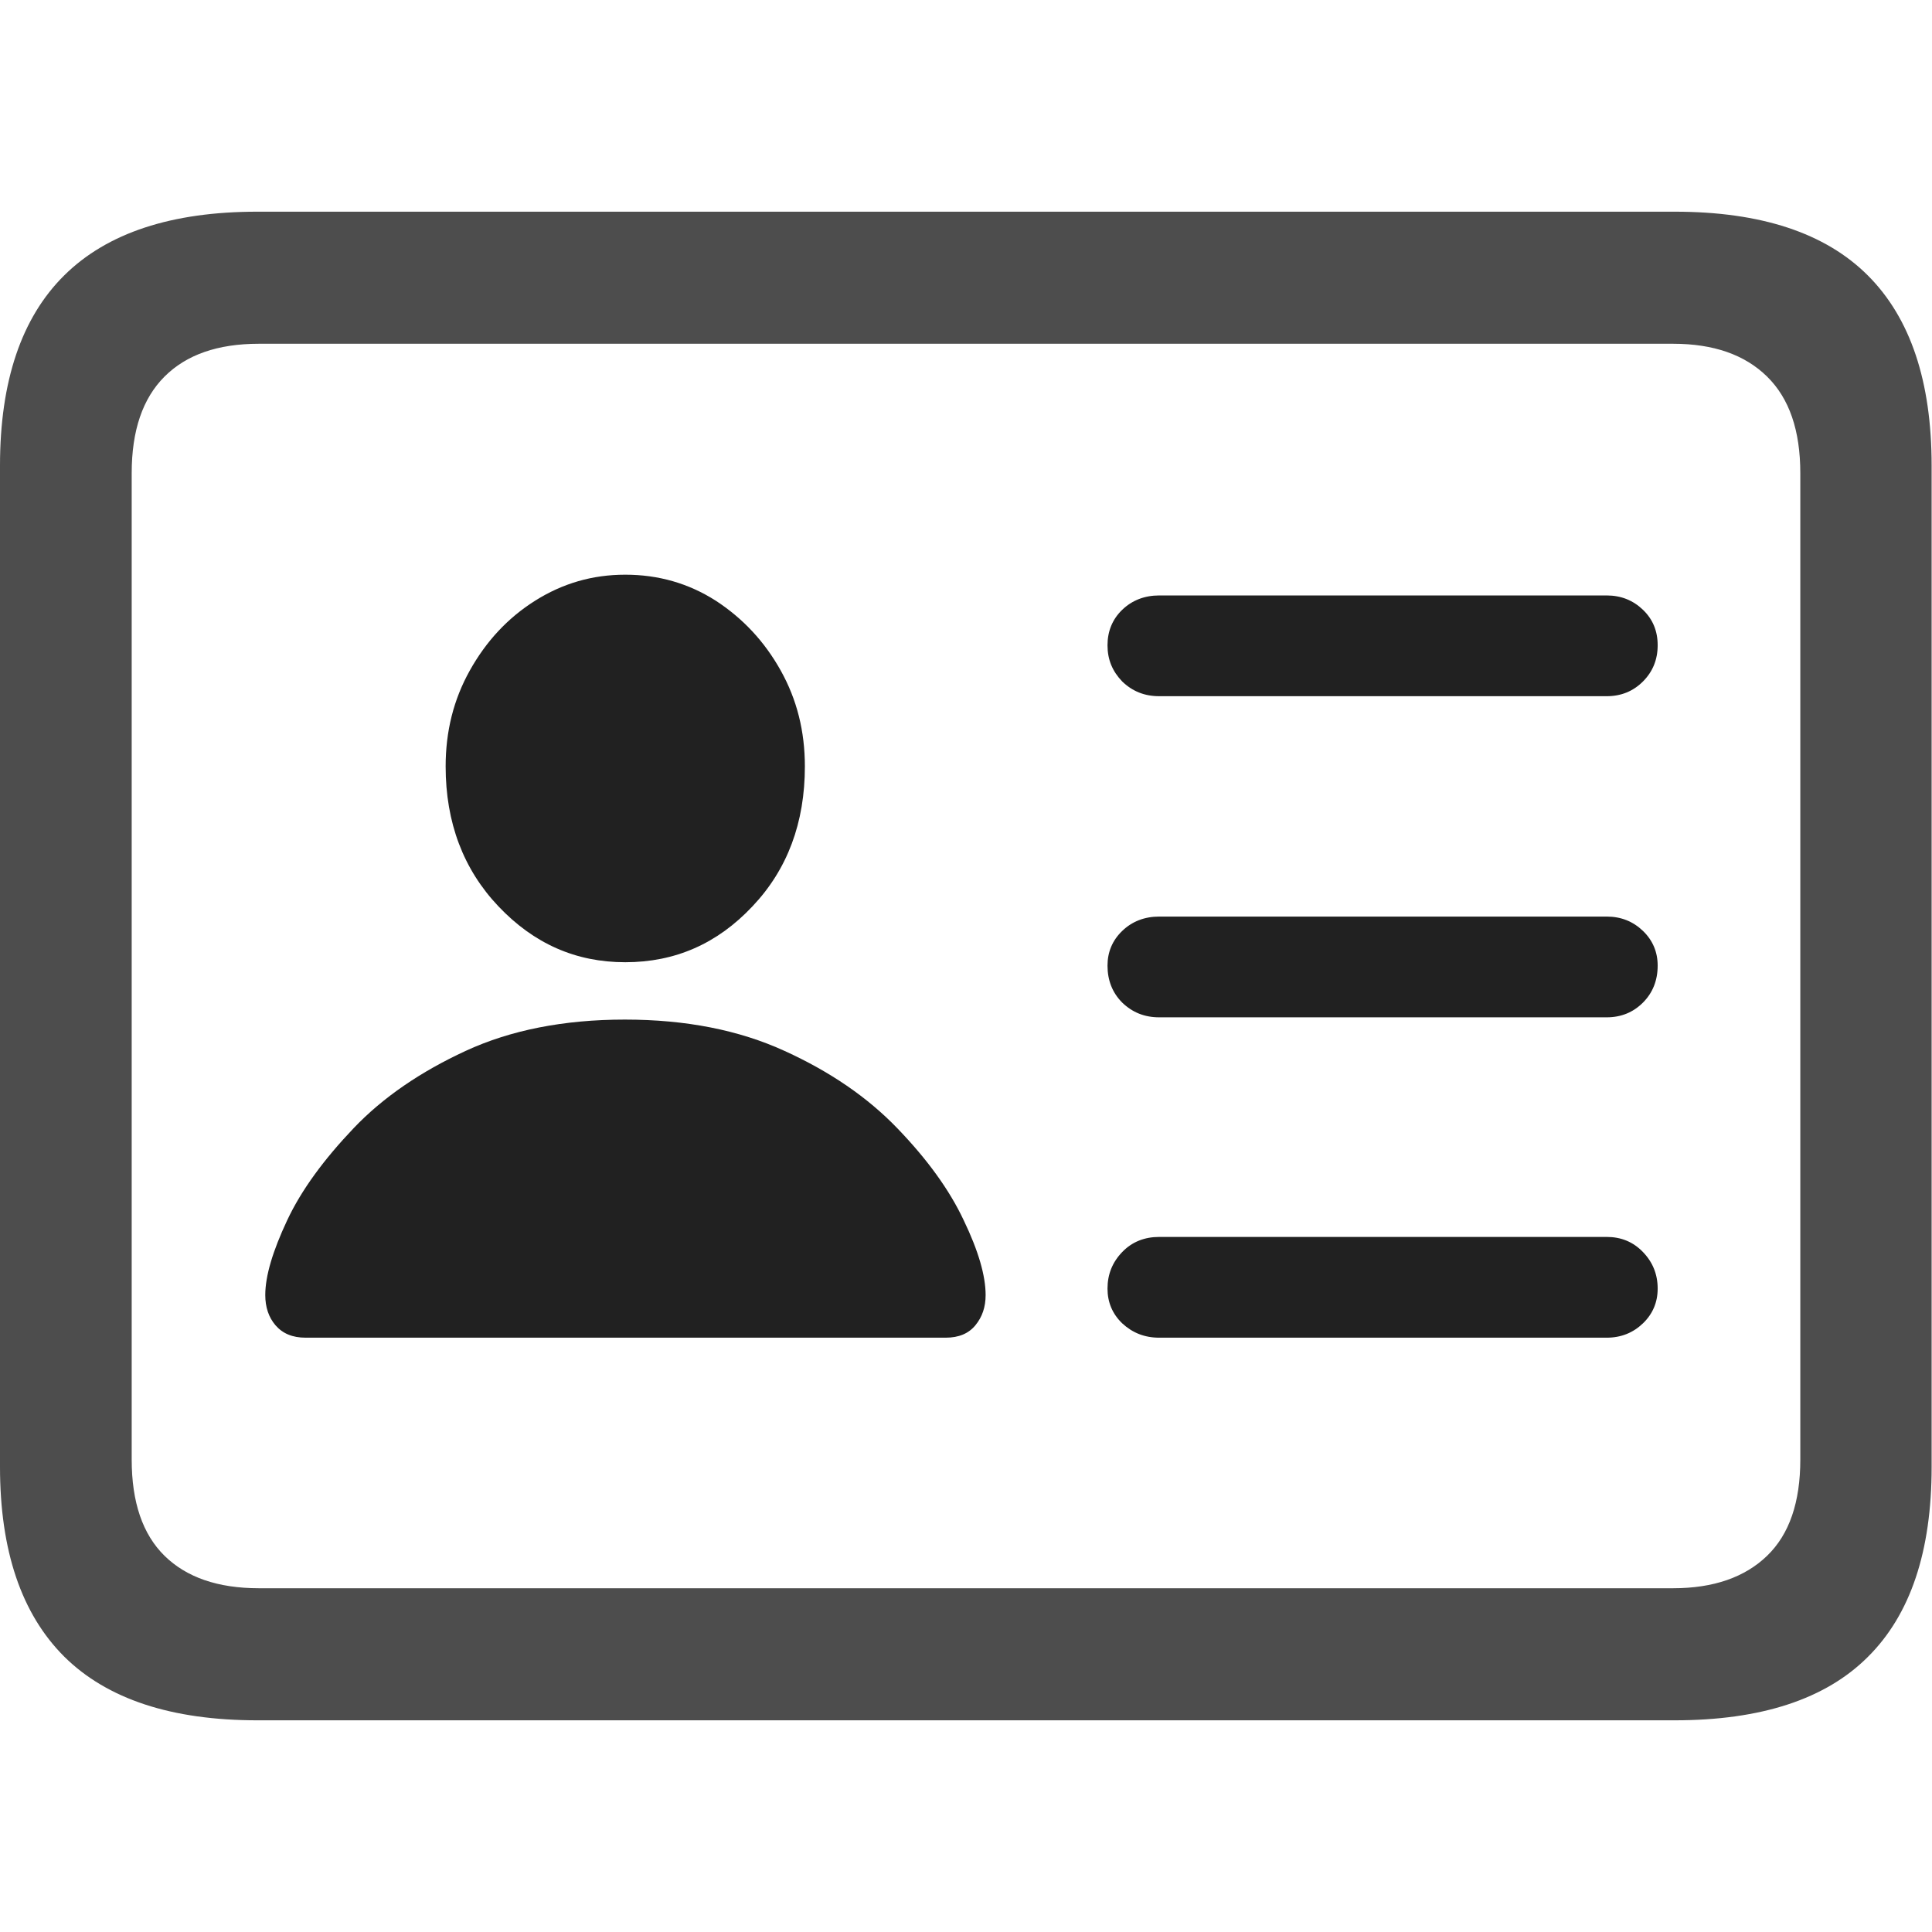 <?xml version="1.0" ?><!-- Generator: Adobe Illustrator 25.0.0, SVG Export Plug-In . SVG Version: 6.00 Build 0)  --><svg xmlns="http://www.w3.org/2000/svg" xmlns:xlink="http://www.w3.org/1999/xlink" version="1.1" id="Layer_1" x="0px" y="0px" viewBox="0 0 512 512" style="enable-background:new 0 0 512 512;" xml:space="preserve">
<path d="M68.2,455.9h375.6c22.9,0,40-5.6,51.2-16.8c11.3-11.2,16.9-28,16.9-50.3V123.4c0-22.3-5.6-39.1-16.9-50.4  c-11.3-11.3-28.4-16.9-51.2-16.9H68.2C45.5,56.1,28.4,61.7,17,73C5.7,84.2,0,101,0,123.4v265.3c0,22.3,5.7,39,17,50.3  C28.4,450.3,45.5,455.9,68.2,455.9z M68.6,420.9c-10.9,0-19.2-2.9-25-8.6c-5.8-5.7-8.7-14.2-8.7-25.5V125.4  c0-11.3,2.9-19.8,8.7-25.6c5.8-5.8,14.1-8.7,25-8.7h374.8c10.7,0,19,2.9,24.9,8.7c5.9,5.8,8.8,14.3,8.8,25.6v261.4  c0,11.3-2.9,19.8-8.8,25.5c-5.9,5.7-14.2,8.6-24.9,8.6H68.6z" class="hierarchical-0:secondary SFSymbolsPreview4D4D4D" style="fill: #4D4D4D;"/>
<path d="M81,354.5h169.6c3.5,0,6.1-1.1,7.9-3.3c1.8-2.2,2.7-4.8,2.7-8c0-5.1-1.9-11.7-5.8-19.8c-3.8-8.1-9.7-16.2-17.6-24.4  c-7.9-8.2-17.8-15-29.9-20.5c-12-5.5-26.1-8.3-42.3-8.3c-16.2,0-30.3,2.8-42.2,8.3c-11.9,5.5-21.9,12.3-29.7,20.5  s-13.8,16.3-17.6,24.4c-3.8,8.1-5.8,14.7-5.8,19.8c0,3.2,0.9,5.9,2.7,8C74.9,353.4,77.5,354.5,81,354.5z M165.7,255  c13.2,0,24.4-4.9,33.7-14.8c9.3-9.8,13.9-22.2,13.9-37.1c0-9.3-2.1-17.7-6.4-25.4c-4.3-7.7-10-13.8-17.2-18.5  c-7.2-4.6-15.2-6.9-24-6.9c-8.7,0-16.6,2.3-23.9,6.9s-13,10.8-17.3,18.5c-4.3,7.7-6.4,16.1-6.4,25.4c0,14.9,4.7,27.3,14,37.1  C141.5,250.1,152.6,255,165.7,255z M307.2,269.6h118.6c3.8,0,7-1.3,9.6-3.9c2.6-2.6,3.9-5.9,3.9-9.8c0-3.6-1.3-6.7-3.9-9.2  c-2.6-2.5-5.8-3.8-9.6-3.8H307.2c-3.9,0-7.2,1.3-9.8,3.8c-2.6,2.5-3.9,5.6-3.9,9.2c0,3.9,1.3,7.2,3.9,9.8  C300.1,268.3,303.3,269.6,307.2,269.6z M307.2,184.5h118.6c3.8,0,7-1.3,9.6-3.9c2.6-2.6,3.9-5.8,3.9-9.6c0-3.8-1.3-6.9-3.9-9.4  c-2.6-2.5-5.8-3.8-9.6-3.8H307.2c-3.9,0-7.2,1.3-9.8,3.8c-2.6,2.5-3.9,5.7-3.9,9.4c0,3.8,1.3,6.9,3.9,9.6  C300.1,183.2,303.3,184.5,307.2,184.5z M307.2,354.5h118.6c3.8,0,7-1.3,9.6-3.8c2.6-2.5,3.9-5.6,3.9-9.2c0-3.8-1.3-7-3.9-9.7  c-2.6-2.7-5.8-4-9.6-4H307.2c-3.9,0-7.2,1.3-9.8,4c-2.6,2.7-3.9,5.9-3.9,9.7c0,3.6,1.3,6.7,3.9,9.2  C300.1,353.2,303.3,354.5,307.2,354.5z" class="hierarchical-1:primary SFSymbolsPreview212121" style="fill: #212121;"/>
</svg>